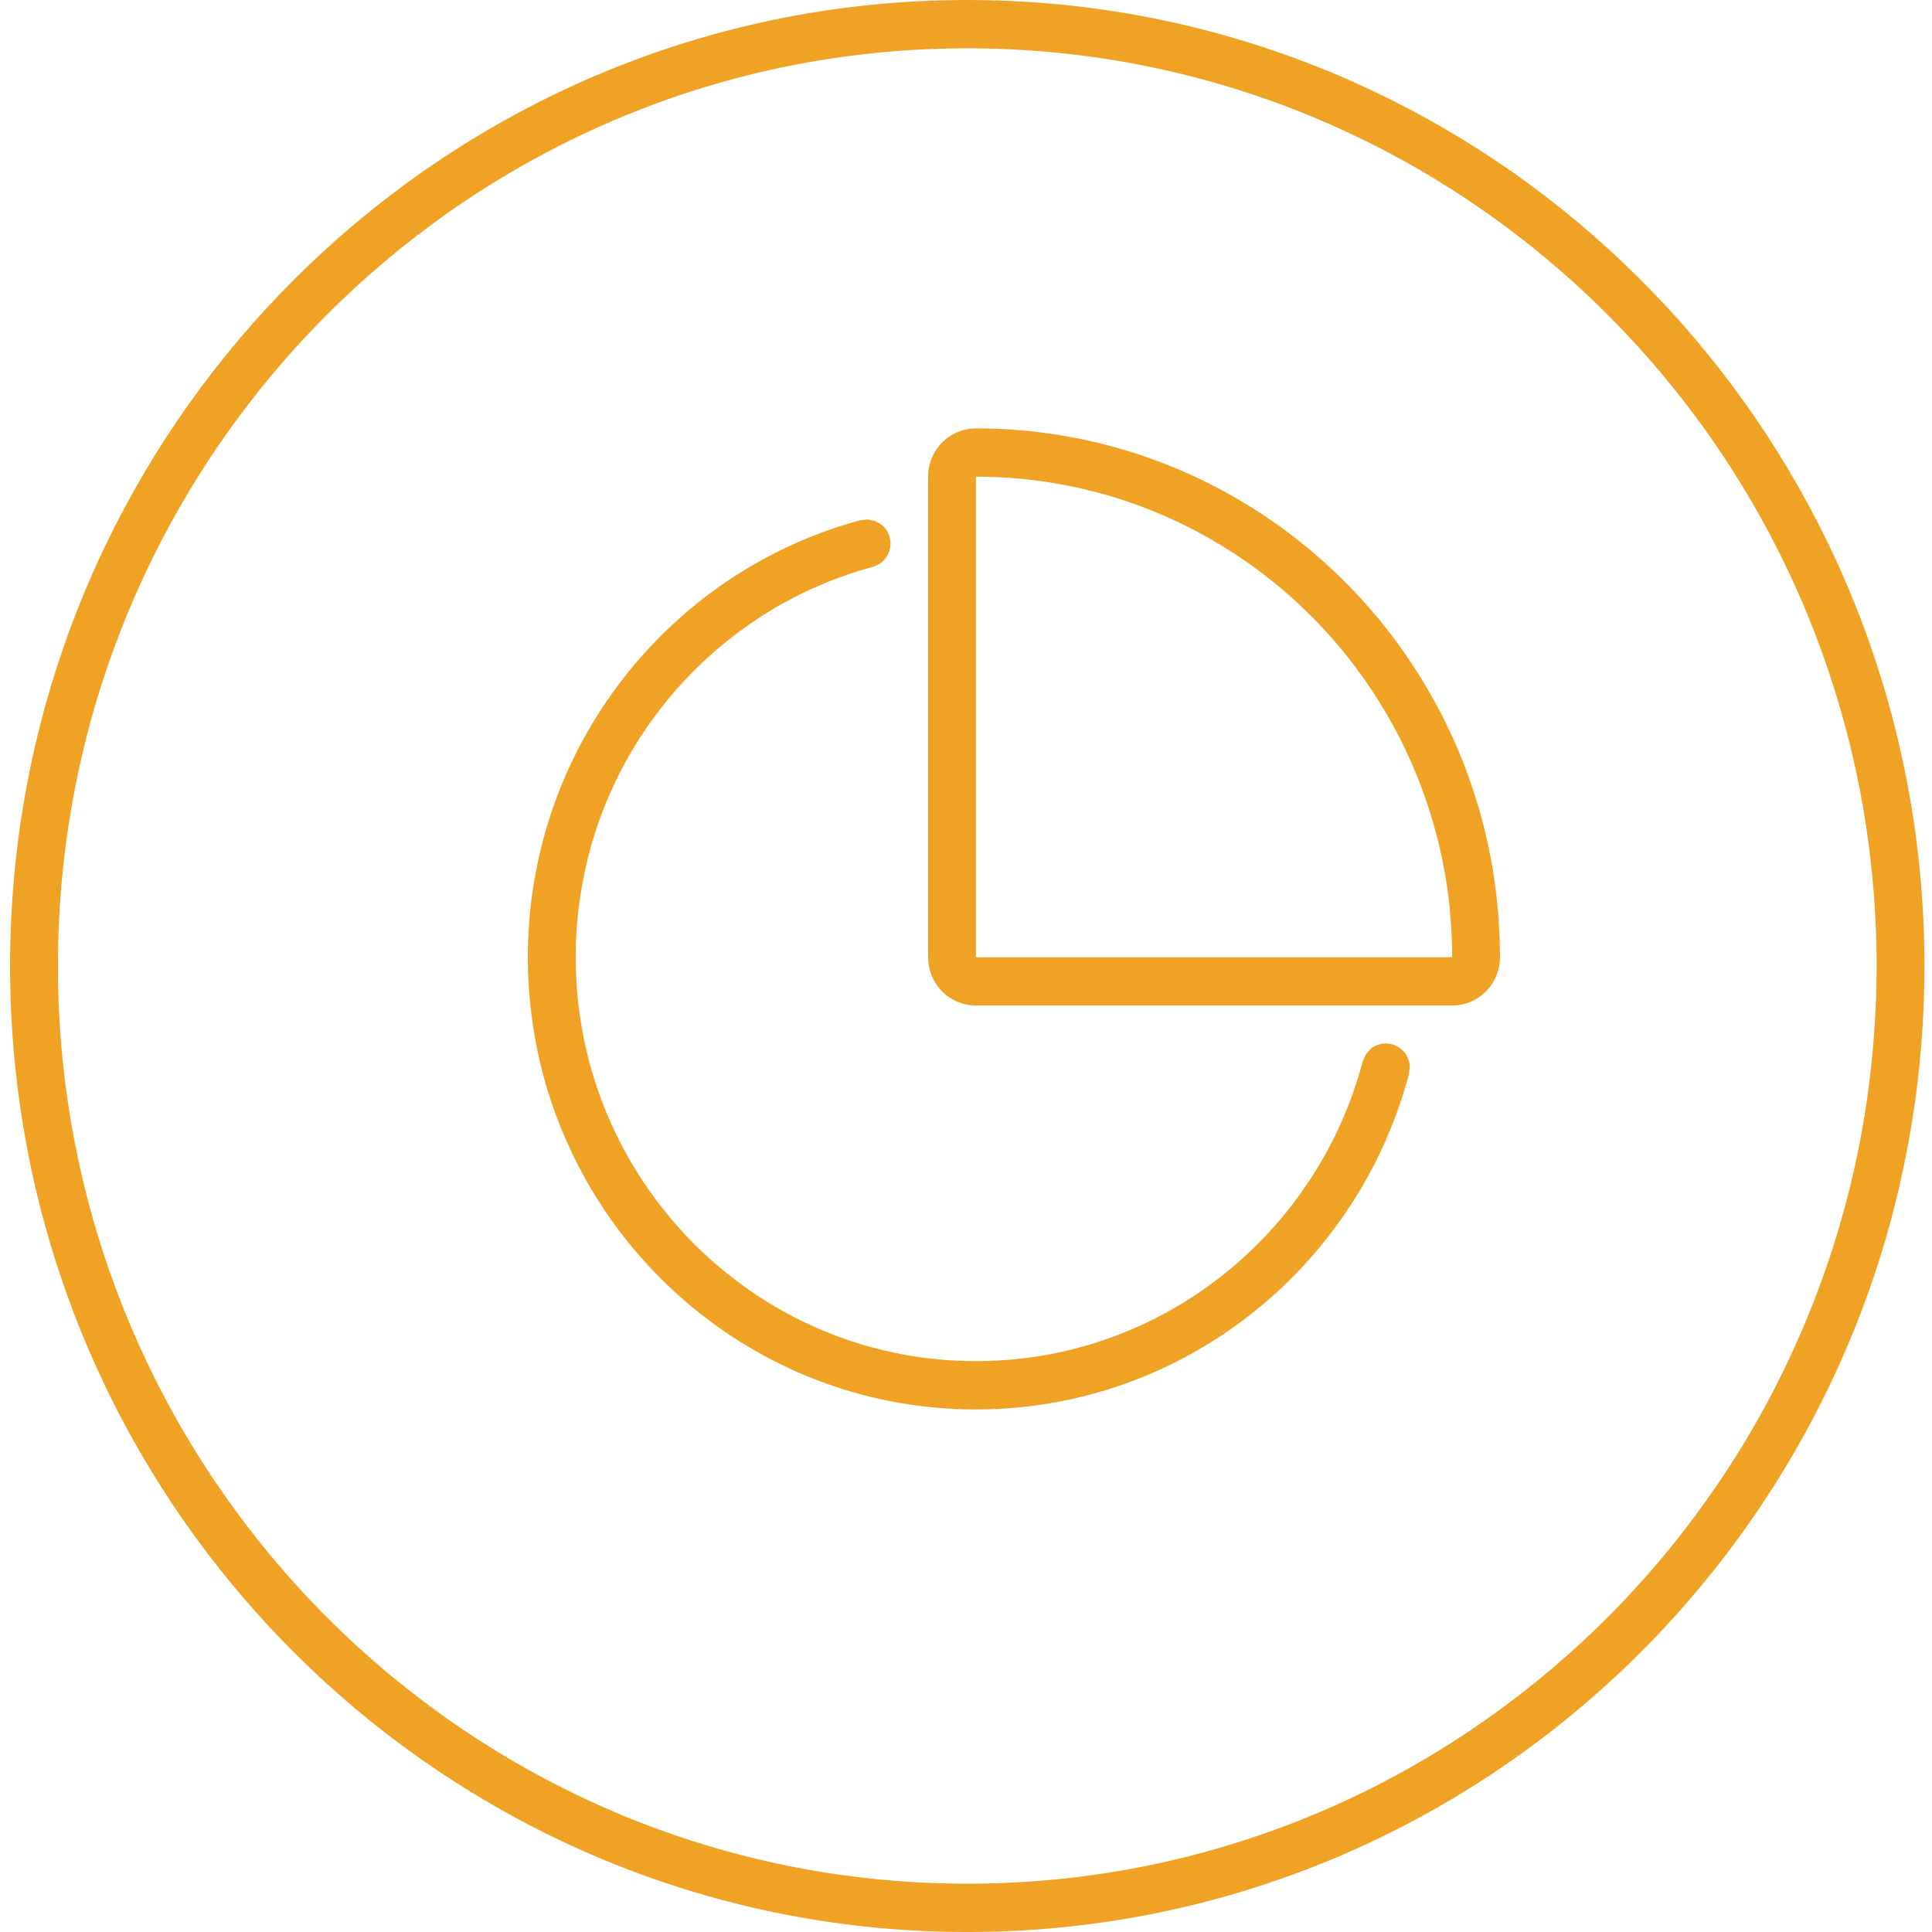 <?xml version="1.0" encoding="UTF-8"?>
<svg width="80px" height="80px" viewBox="0 0 80 80" version="1.1" xmlns="http://www.w3.org/2000/svg" xmlns:xlink="http://www.w3.org/1999/xlink">
    <!-- Generator: Sketch 43.2 (39069) - http://www.bohemiancoding.com/sketch -->
    <title>sensitive_area</title>
    <desc>Created with Sketch.</desc>
    <defs></defs>
    <g id="system_defense" stroke="none" stroke-width="1" fill="none" fill-rule="evenodd">
        <g id="系统检测_扫描前-copy-5" transform="translate(-447, -688)" fill="#EFA223">
            <g id="icons" transform="translate(446, 513)">
                <g id="Group">
                    <g id="sensitive_area" transform="translate(1, 175)">
                        <path d="M40.118,0 C40.395,0.001 40.671,0.004 40.948,0.01 C41.497,0.022 42.046,0.046 42.595,0.081 C44.094,0.177 45.589,0.359 47.063,0.625 C48.615,0.905 50.151,1.279 51.658,1.745 C53.185,2.217 54.68,2.782 56.137,3.436 C58.144,4.338 60.076,5.409 61.909,6.634 C63.78,7.885 65.543,9.295 67.177,10.845 C68.825,12.406 70.34,14.109 71.702,15.93 C73.057,17.742 74.262,19.671 75.294,21.689 C76.161,23.384 76.909,25.142 77.524,26.945 C78.131,28.716 78.614,30.531 78.965,32.371 C79.448,34.883 79.687,37.441 79.687,40 C79.687,41.828 79.563,43.655 79.32,45.466 C79.047,47.459 78.63,49.431 78.065,51.359 C77.474,53.37 76.727,55.334 75.827,57.226 C74.811,59.368 73.606,61.418 72.231,63.345 C70.84,65.293 69.275,67.116 67.566,68.783 C65.778,70.522 63.833,72.091 61.761,73.465 C59.721,74.816 57.558,75.976 55.308,76.925 C52.83,77.97 50.246,78.757 47.612,79.272 C45.143,79.754 42.628,79.996 40.118,80 C37.6,80.004 35.085,79.77 32.612,79.295 C29.974,78.789 27.389,78.009 24.908,76.972 C22.654,76.03 20.49,74.876 18.447,73.531 C16.366,72.164 14.417,70.6 12.626,68.866 C10.909,67.204 9.339,65.387 7.942,63.442 C6.561,61.52 5.349,59.474 4.328,57.335 C3.425,55.447 2.672,53.486 2.075,51.477 C1.504,49.552 1.078,47.582 0.802,45.591 C0.544,43.739 0.417,41.87 0.417,40 C0.417,37.483 0.649,34.966 1.115,32.493 C1.462,30.651 1.939,28.835 2.54,27.06 C3.152,25.255 3.893,23.495 4.756,21.796 C5.782,19.775 6.98,17.843 8.331,16.025 C9.688,14.201 11.199,12.493 12.841,10.927 C14.471,9.373 16.23,7.957 18.096,6.701 C19.925,5.471 21.853,4.394 23.855,3.486 C25.313,2.827 26.807,2.257 28.331,1.781 C29.834,1.311 31.37,0.932 32.918,0.647 C34.396,0.376 35.886,0.19 37.381,0.09 C37.93,0.052 38.479,0.027 39.028,0.013 C39.305,0.006 39.581,0.002 39.858,0 C39.945,0 40.031,0 40.118,0 Z M39.99,2 C39.264,2.002 38.537,2.023 37.814,2.066 C36.332,2.154 34.85,2.33 33.388,2.594 C32.047,2.836 30.721,3.152 29.413,3.54 C27.831,4.01 26.279,4.586 24.772,5.263 C22.745,6.175 20.796,7.268 18.959,8.525 C17.245,9.699 15.623,11.017 14.12,12.459 C12.385,14.123 10.807,15.953 9.414,17.917 C8.301,19.487 7.306,21.141 6.441,22.863 C5.595,24.549 4.874,26.299 4.286,28.095 C3.781,29.637 3.376,31.213 3.073,32.809 C2.615,35.218 2.391,37.67 2.399,40.123 C2.404,41.799 2.517,43.475 2.74,45.135 C2.986,46.971 3.366,48.788 3.876,50.567 C4.441,52.537 5.165,54.46 6.039,56.311 C7.049,58.451 8.26,60.494 9.647,62.407 C10.915,64.157 12.332,65.797 13.876,67.304 C15.528,68.919 17.328,70.382 19.244,71.667 C20.222,72.323 21.23,72.933 22.262,73.494 C23.319,74.067 24.404,74.589 25.507,75.058 C27.914,76.076 30.424,76.839 32.984,77.331 C34.09,77.543 35.201,77.704 36.32,77.816 C37.521,77.935 38.727,77.996 39.932,78 C42.459,78.008 44.986,77.763 47.467,77.263 C48.892,76.975 50.299,76.603 51.683,76.149 C52.595,75.85 53.499,75.515 54.383,75.146 C56.79,74.146 59.089,72.891 61.236,71.411 C62.933,70.242 64.539,68.933 66.026,67.502 C67.826,65.77 69.456,63.858 70.885,61.803 C71.323,61.179 71.736,60.541 72.136,59.891 C72.792,58.816 73.395,57.707 73.94,56.57 C74.795,54.797 75.509,52.957 76.079,51.072 C76.636,49.227 77.053,47.34 77.322,45.432 C77.47,44.399 77.573,43.361 77.635,42.32 C77.681,41.588 77.701,40.855 77.706,40.123 C77.71,39.369 77.689,38.615 77.648,37.862 C77.606,37.139 77.549,36.417 77.466,35.697 C77.359,34.729 77.214,33.765 77.033,32.808 C76.678,30.946 76.182,29.111 75.555,27.323 C75.014,25.779 74.374,24.271 73.639,22.811 C72.574,20.701 71.314,18.692 69.882,16.817 C69.143,15.853 68.362,14.925 67.537,14.037 C66.942,13.399 66.331,12.781 65.695,12.185 C63.941,10.537 62.033,9.058 60.002,7.774 C58.557,6.858 57.046,6.043 55.489,5.334 C53.896,4.61 52.256,3.999 50.58,3.507 C49.309,3.134 48.016,2.829 46.716,2.594 C45.411,2.358 44.094,2.193 42.769,2.098 C42.207,2.057 41.646,2.029 41.084,2.014 C40.82,2.007 40.56,2.002 40.296,2.001 C40.192,2 40.093,2 39.99,2 Z" id="Fill-22"></path>
                        <path d="M40.481,17.738 C40.737,17.739 40.993,17.744 41.249,17.754 C41.778,17.774 42.306,17.814 42.831,17.873 C44.263,18.034 45.679,18.339 47.054,18.785 C48.268,19.18 49.453,19.684 50.58,20.29 C51.695,20.889 52.76,21.586 53.755,22.371 C54.969,23.328 56.084,24.415 57.07,25.608 C58.061,26.806 58.924,28.11 59.643,29.492 C60.361,30.875 60.931,32.335 61.34,33.84 C61.744,35.319 61.988,36.841 62.074,38.372 C62.095,38.7 62.103,39.027 62.107,39.355 C62.112,39.425 62.112,39.495 62.112,39.566 C62.112,39.634 62.112,39.688 62.107,39.759 C62.103,39.842 62.091,39.926 62.079,40.008 C62.029,40.256 61.938,40.494 61.806,40.706 C61.695,40.884 61.554,41.043 61.393,41.177 C61.232,41.311 61.055,41.419 60.861,41.496 C60.704,41.558 60.543,41.6 60.378,41.621 C60.266,41.635 60.241,41.633 60.13,41.637 L40.411,41.637 C40.3,41.633 40.275,41.635 40.164,41.621 C39.998,41.6 39.837,41.558 39.681,41.496 C39.412,41.388 39.164,41.22 38.966,41.006 C38.768,40.792 38.615,40.534 38.529,40.255 C38.487,40.135 38.463,40.012 38.446,39.887 C38.434,39.777 38.434,39.748 38.43,39.637 L38.43,19.738 C38.434,19.626 38.434,19.598 38.446,19.487 C38.467,19.32 38.508,19.157 38.57,19.001 C38.677,18.728 38.842,18.48 39.057,18.279 C39.268,18.078 39.524,17.925 39.8,17.835 C39.92,17.796 40.044,17.769 40.168,17.753 C40.275,17.74 40.304,17.741 40.415,17.738 L40.481,17.738 Z M40.411,39.637 L60.13,39.637 L60.13,39.508 C60.126,39.231 60.122,38.954 60.105,38.677 C60.08,38.151 60.035,37.626 59.973,37.104 C59.8,35.756 59.494,34.426 59.052,33.142 C58.565,31.715 57.913,30.345 57.116,29.067 C56.286,27.734 55.299,26.501 54.185,25.401 C53.123,24.357 51.947,23.432 50.683,22.652 C49.457,21.895 48.148,21.273 46.79,20.804 C45.498,20.357 44.156,20.048 42.798,19.883 C42.282,19.819 41.757,19.777 41.237,19.755 C40.96,19.744 40.688,19.738 40.411,19.738 L40.411,39.637 Z" id="Fill-23"></path>
                        <path d="M36.237,21.574 C36.473,21.711 36.559,21.725 36.712,21.963 C36.77,22.05 36.811,22.148 36.84,22.249 C36.894,22.453 36.881,22.669 36.807,22.866 C36.77,22.963 36.716,23.056 36.65,23.137 C36.588,23.218 36.51,23.29 36.423,23.346 C36.336,23.403 36.233,23.433 36.138,23.474 C36.126,23.479 36.109,23.481 36.097,23.485 C36.056,23.496 36.014,23.508 35.973,23.519 C35.915,23.535 35.862,23.55 35.808,23.567 C35.655,23.61 35.506,23.657 35.358,23.705 C35.007,23.818 34.66,23.943 34.317,24.08 C33.314,24.482 32.348,24.983 31.44,25.575 C30.845,25.964 30.271,26.391 29.73,26.854 C28.868,27.587 28.083,28.408 27.385,29.302 C26.816,30.032 26.304,30.809 25.862,31.625 C25.28,32.699 24.813,33.838 24.479,35.016 C24.301,35.644 24.161,36.282 24.058,36.927 C23.872,38.053 23.806,39.197 23.855,40.337 C23.888,41.199 23.987,42.058 24.157,42.904 C24.326,43.781 24.57,44.643 24.879,45.481 C25.238,46.447 25.684,47.379 26.213,48.263 C26.712,49.095 27.282,49.884 27.914,50.617 C28.624,51.437 29.408,52.188 30.263,52.855 C31.089,53.505 31.981,54.075 32.914,54.555 C33.921,55.072 34.982,55.484 36.072,55.782 C37.108,56.066 38.174,56.246 39.243,56.321 C40.498,56.41 41.766,56.355 43.012,56.157 C44.057,55.991 45.089,55.722 46.084,55.355 C47.244,54.928 48.359,54.368 49.395,53.691 C50.448,53.004 51.422,52.197 52.294,51.291 C52.983,50.576 53.611,49.799 54.16,48.973 C54.647,48.247 55.076,47.482 55.444,46.689 C55.716,46.094 55.956,45.484 56.158,44.861 C56.216,44.684 56.274,44.505 56.323,44.326 C56.36,44.201 56.393,44.075 56.426,43.949 L56.554,43.663 C56.736,43.46 56.769,43.376 57.029,43.275 C57.128,43.237 57.231,43.215 57.335,43.21 C57.438,43.205 57.541,43.216 57.64,43.243 C57.743,43.27 57.838,43.313 57.925,43.37 C58.103,43.486 58.235,43.654 58.309,43.851 C58.408,44.105 58.375,44.207 58.342,44.468 C58.338,44.484 58.334,44.498 58.33,44.513 C58.326,44.529 58.321,44.544 58.317,44.56 C58.301,44.622 58.284,44.684 58.268,44.747 C58.21,44.948 58.148,45.149 58.086,45.348 C57.884,45.988 57.644,46.616 57.376,47.23 C57.029,48.011 56.633,48.769 56.187,49.496 C55.815,50.097 55.411,50.678 54.977,51.234 C54.147,52.293 53.206,53.262 52.17,54.118 C51.204,54.918 50.159,55.62 49.053,56.208 C48.144,56.692 47.199,57.099 46.224,57.424 C45.027,57.822 43.793,58.095 42.542,58.24 C41.852,58.319 41.159,58.36 40.461,58.362 C39.619,58.364 38.772,58.309 37.934,58.196 C37.113,58.086 36.299,57.919 35.502,57.698 C34.677,57.47 33.871,57.185 33.087,56.844 C32.245,56.478 31.431,56.048 30.651,55.56 C29.512,54.849 28.455,54.013 27.493,53.072 C26.762,52.355 26.085,51.577 25.478,50.748 C24.805,49.824 24.21,48.837 23.715,47.804 C23.261,46.861 22.885,45.879 22.592,44.871 C22.353,44.032 22.167,43.176 22.047,42.311 C21.89,41.226 21.832,40.126 21.865,39.03 C21.894,38.218 21.969,37.407 22.101,36.605 C22.27,35.565 22.522,34.54 22.864,33.544 C23.203,32.551 23.624,31.587 24.124,30.665 C24.619,29.752 25.189,28.882 25.829,28.064 C26.51,27.188 27.274,26.374 28.1,25.634 C28.925,24.892 29.817,24.225 30.763,23.643 C31.729,23.047 32.749,22.542 33.81,22.134 C34.194,21.985 34.586,21.85 34.982,21.728 C35.197,21.662 35.411,21.6 35.626,21.542 L35.932,21.509 C36.035,21.531 36.134,21.552 36.237,21.574 Z" id="Fill-24"></path>
                    </g>
                </g>
            </g>
        </g>
    </g>
</svg>